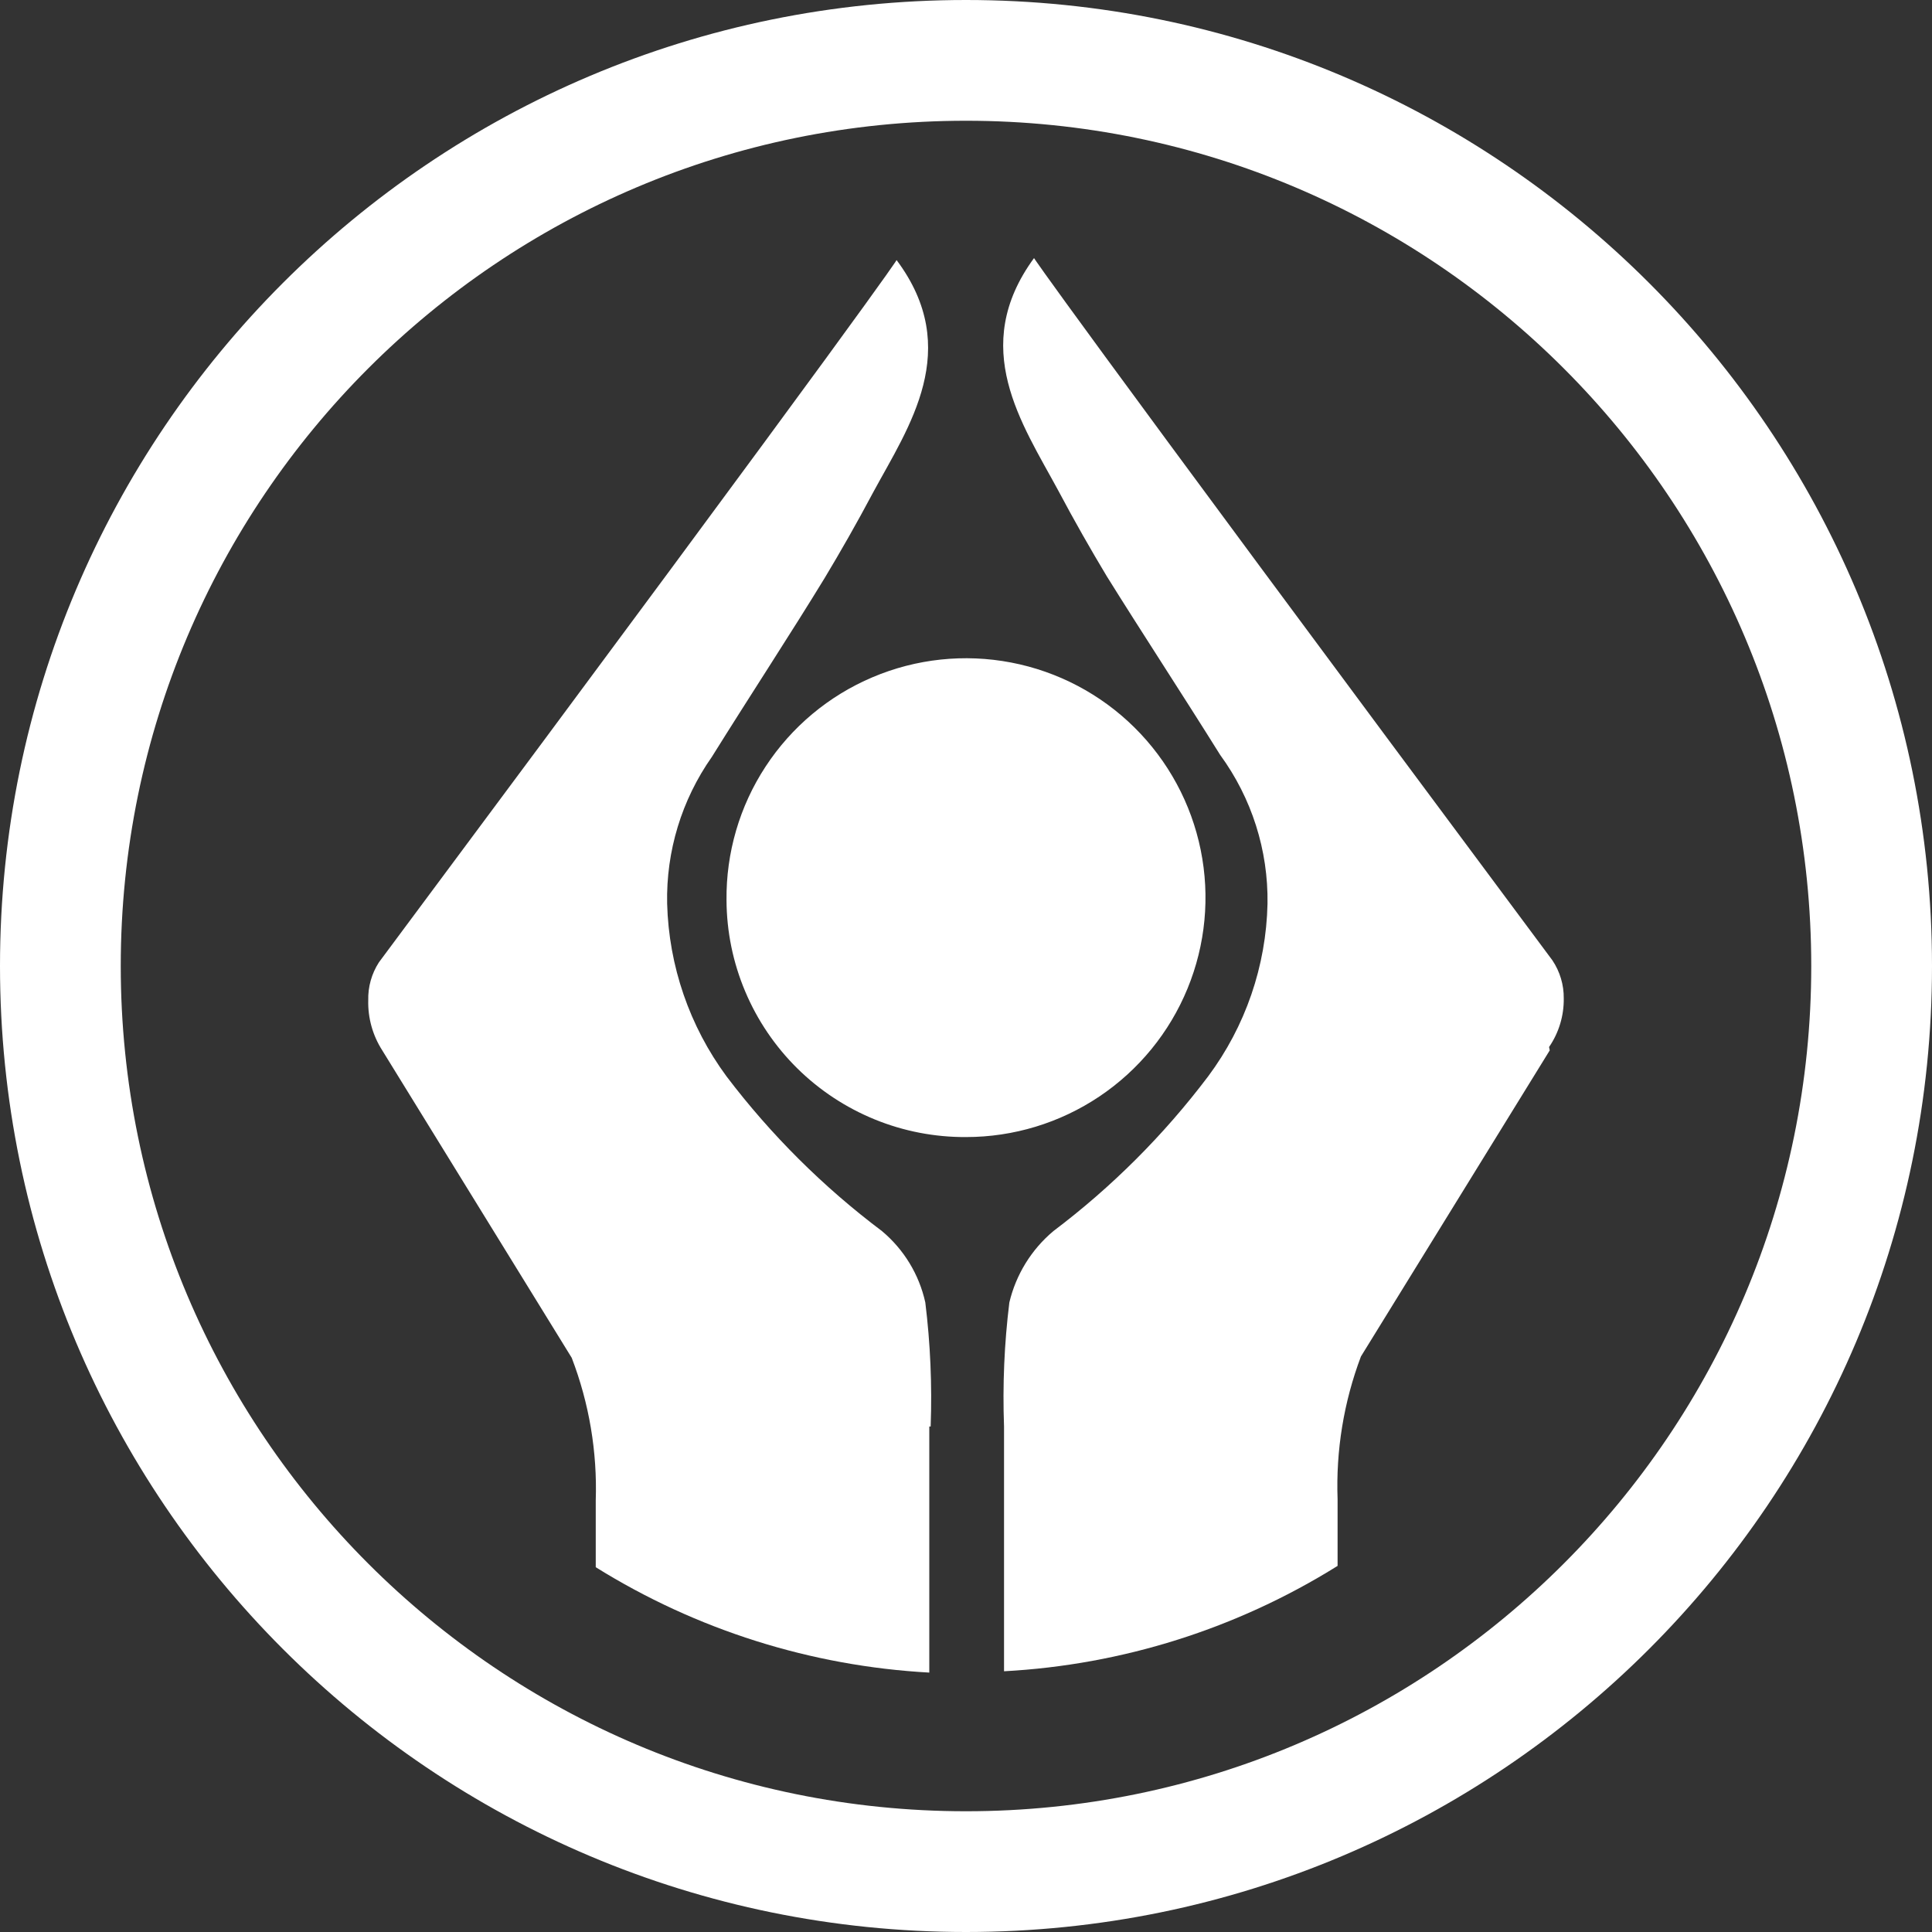 <svg width="48" height="48" viewBox="0 0 48 48" fill="none" xmlns="http://www.w3.org/2000/svg">
<rect x="0" y="0" width="48" height="48" fill="#333333" stroke="none"/>
<path fill-rule="evenodd" clip-rule="evenodd" d="M24 48C37.255 48 48 37.255 48 24C48 10.745 37.255 0 24 0C10.745 0 0 10.745 0 24C0 37.255 10.745 48 24 48ZM24 45C35.598 45 45 35.598 45 24C45 12.402 35.598 3 24 3C12.402 3 3 12.402 3 24C3 35.598 12.402 45 24 45Z" fill="white"/>
<path d="M23.088 35.441V41.555C20.149 41.394 17.299 40.493 14.801 38.937V37.28C14.841 36.07 14.638 34.865 14.204 33.734L9.497 26.096C9.26 25.726 9.138 25.293 9.149 24.853C9.14 24.519 9.233 24.19 9.414 23.909C21.845 7.208 22.276 6.462 22.276 6.462C23.934 8.682 22.575 10.604 21.696 12.228C21.282 13.007 20.884 13.703 20.486 14.365C19.657 15.724 18.646 17.265 17.685 18.806C16.936 19.872 16.547 21.149 16.575 22.451C16.616 23.998 17.131 25.496 18.05 26.742C19.153 28.196 20.453 29.489 21.912 30.586C22.457 31.042 22.836 31.665 22.989 32.359C23.115 33.381 23.159 34.412 23.122 35.441" fill="white"/>
<path d="M18.05 22.368C18.037 21.189 18.374 20.032 19.02 19.046C19.666 18.059 20.59 17.286 21.677 16.826C22.763 16.365 23.961 16.238 25.12 16.46C26.278 16.682 27.345 17.243 28.183 18.072C29.022 18.901 29.596 19.961 29.831 21.117C30.066 22.272 29.952 23.472 29.503 24.562C29.055 25.653 28.292 26.586 27.312 27.243C26.333 27.899 25.18 28.25 24 28.25C23.223 28.254 22.453 28.106 21.733 27.812C21.014 27.519 20.359 27.087 19.806 26.541C19.254 25.995 18.814 25.345 18.513 24.629C18.211 23.913 18.054 23.145 18.05 22.368Z" fill="white"/>
<path d="M38.503 26.096L33.812 33.701C33.385 34.833 33.188 36.038 33.232 37.247C33.232 37.611 33.232 38.307 33.232 38.904C30.735 40.463 27.884 41.364 24.945 41.522V35.441C24.907 34.412 24.951 33.381 25.077 32.359C25.242 31.666 25.625 31.044 26.171 30.586C27.625 29.489 28.919 28.195 30.016 26.742C30.942 25.5 31.458 24 31.491 22.451C31.511 21.124 31.098 19.827 30.315 18.756C29.353 17.215 28.342 15.674 27.497 14.316C27.099 13.653 26.701 12.957 26.287 12.178C25.392 10.521 24.066 8.632 25.69 6.412C25.69 6.412 26.138 7.158 38.569 23.859C38.756 24.138 38.855 24.468 38.851 24.804C38.857 25.235 38.73 25.657 38.486 26.013" fill="white"/>
</svg>
